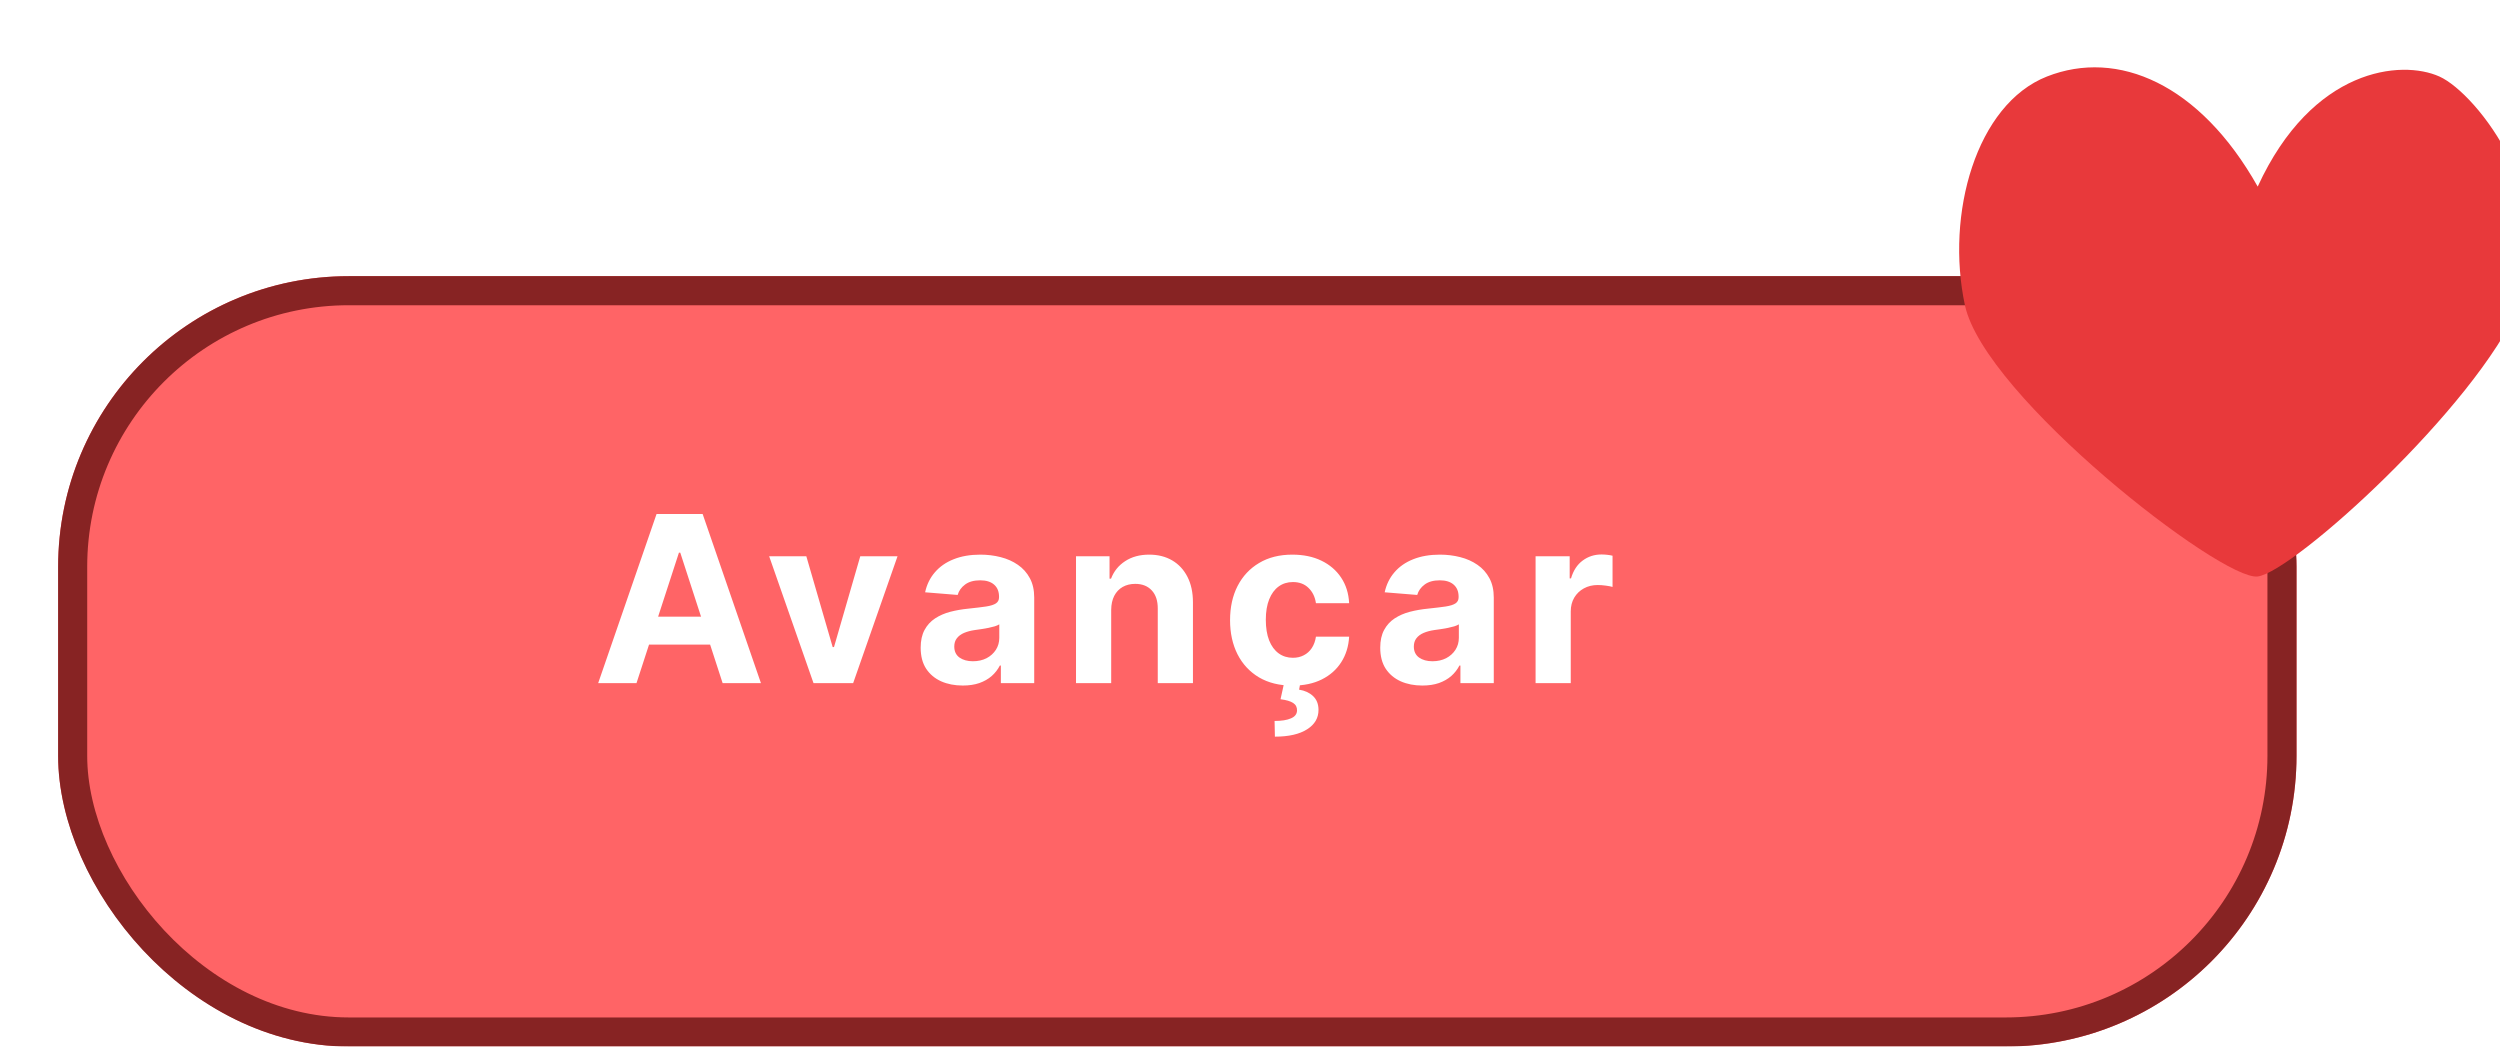 <svg width="172" height="72" viewBox="0 0 172 72" fill="none" xmlns="http://www.w3.org/2000/svg">
<g filter="url(#filter0_d_168_1001)">
<rect y="15" width="154" height="53" rx="20" fill="#FF6466"/>
<rect x="1" y="16" width="152" height="51" rx="19" stroke="#872323" stroke-width="2"/>
</g>
<path d="M43.791 47H41.154L45.171 35.364H48.342L52.353 47H49.717L46.802 38.023H46.711L43.791 47ZM43.626 42.426H49.853V44.347H43.626V42.426ZM61.749 38.273L58.697 47H55.97L52.919 38.273H55.476L57.288 44.517H57.379L59.186 38.273H61.749ZM66.239 47.165C65.682 47.165 65.186 47.068 64.751 46.875C64.315 46.678 63.97 46.388 63.717 46.006C63.467 45.619 63.342 45.138 63.342 44.562C63.342 44.078 63.431 43.67 63.608 43.341C63.786 43.011 64.029 42.746 64.336 42.545C64.643 42.345 64.991 42.193 65.381 42.091C65.775 41.989 66.188 41.917 66.62 41.875C67.127 41.822 67.537 41.773 67.847 41.727C68.158 41.678 68.383 41.606 68.523 41.511C68.663 41.417 68.734 41.276 68.734 41.091V41.057C68.734 40.697 68.62 40.419 68.393 40.222C68.169 40.025 67.851 39.926 67.438 39.926C67.002 39.926 66.656 40.023 66.398 40.216C66.141 40.405 65.97 40.644 65.887 40.932L63.648 40.75C63.762 40.22 63.985 39.761 64.319 39.375C64.652 38.985 65.082 38.686 65.609 38.477C66.139 38.265 66.752 38.159 67.449 38.159C67.934 38.159 68.398 38.216 68.841 38.33C69.288 38.443 69.684 38.619 70.029 38.858C70.377 39.097 70.652 39.403 70.853 39.778C71.054 40.15 71.154 40.595 71.154 41.114V47H68.859V45.79H68.79C68.65 46.062 68.463 46.303 68.228 46.511C67.993 46.716 67.711 46.877 67.381 46.994C67.052 47.108 66.671 47.165 66.239 47.165ZM66.932 45.494C67.288 45.494 67.603 45.424 67.876 45.284C68.148 45.14 68.362 44.947 68.518 44.705C68.673 44.462 68.751 44.188 68.751 43.881V42.955C68.675 43.004 68.571 43.049 68.438 43.091C68.309 43.129 68.163 43.165 68.001 43.199C67.838 43.229 67.675 43.258 67.512 43.284C67.349 43.307 67.201 43.328 67.069 43.347C66.785 43.388 66.537 43.455 66.324 43.545C66.112 43.636 65.948 43.76 65.83 43.915C65.713 44.066 65.654 44.256 65.654 44.483C65.654 44.812 65.773 45.064 66.012 45.239C66.254 45.409 66.561 45.494 66.932 45.494ZM76.45 41.955V47H74.029V38.273H76.336V39.812H76.439C76.632 39.305 76.956 38.903 77.41 38.608C77.865 38.309 78.416 38.159 79.064 38.159C79.67 38.159 80.198 38.292 80.649 38.557C81.1 38.822 81.45 39.201 81.7 39.693C81.95 40.182 82.075 40.765 82.075 41.443V47H79.654V41.875C79.658 41.341 79.522 40.924 79.246 40.625C78.969 40.322 78.588 40.17 78.103 40.17C77.778 40.17 77.49 40.24 77.24 40.381C76.994 40.521 76.8 40.725 76.66 40.994C76.524 41.26 76.454 41.58 76.45 41.955ZM88.924 47.17C88.03 47.17 87.261 46.981 86.617 46.602C85.977 46.22 85.484 45.689 85.139 45.011C84.799 44.333 84.628 43.553 84.628 42.67C84.628 41.776 84.8 40.992 85.145 40.318C85.494 39.64 85.988 39.112 86.628 38.733C87.268 38.35 88.03 38.159 88.912 38.159C89.674 38.159 90.34 38.297 90.912 38.574C91.484 38.85 91.937 39.239 92.27 39.739C92.603 40.239 92.787 40.826 92.821 41.5H90.537C90.473 41.064 90.302 40.714 90.026 40.449C89.753 40.18 89.395 40.045 88.952 40.045C88.577 40.045 88.249 40.148 87.969 40.352C87.692 40.553 87.477 40.847 87.321 41.233C87.166 41.619 87.088 42.087 87.088 42.636C87.088 43.193 87.164 43.667 87.316 44.057C87.471 44.447 87.689 44.744 87.969 44.949C88.249 45.153 88.577 45.256 88.952 45.256C89.228 45.256 89.477 45.199 89.696 45.085C89.92 44.972 90.103 44.807 90.248 44.591C90.395 44.371 90.492 44.108 90.537 43.801H92.821C92.783 44.468 92.602 45.055 92.276 45.562C91.954 46.066 91.509 46.46 90.941 46.744C90.373 47.028 89.7 47.17 88.924 47.17ZM88.355 46.955H89.469L89.378 47.449C89.768 47.51 90.087 47.655 90.333 47.886C90.583 48.117 90.71 48.432 90.713 48.83C90.717 49.394 90.456 49.843 89.929 50.176C89.403 50.513 88.664 50.682 87.713 50.682L87.691 49.602C88.168 49.602 88.541 49.544 88.81 49.426C89.083 49.312 89.225 49.135 89.236 48.892C89.244 48.661 89.155 48.485 88.969 48.364C88.783 48.242 88.494 48.157 88.1 48.108L88.355 46.955ZM97.857 47.165C97.301 47.165 96.804 47.068 96.369 46.875C95.933 46.678 95.588 46.388 95.335 46.006C95.085 45.619 94.96 45.138 94.96 44.562C94.96 44.078 95.049 43.67 95.227 43.341C95.405 43.011 95.647 42.746 95.954 42.545C96.261 42.345 96.609 42.193 96.999 42.091C97.393 41.989 97.806 41.917 98.238 41.875C98.746 41.822 99.155 41.773 99.465 41.727C99.776 41.678 100.001 41.606 100.141 41.511C100.282 41.417 100.352 41.276 100.352 41.091V41.057C100.352 40.697 100.238 40.419 100.011 40.222C99.787 40.025 99.469 39.926 99.056 39.926C98.621 39.926 98.274 40.023 98.016 40.216C97.759 40.405 97.588 40.644 97.505 40.932L95.266 40.75C95.38 40.22 95.604 39.761 95.937 39.375C96.27 38.985 96.7 38.686 97.227 38.477C97.757 38.265 98.371 38.159 99.068 38.159C99.552 38.159 100.016 38.216 100.46 38.33C100.907 38.443 101.302 38.619 101.647 38.858C101.996 39.097 102.27 39.403 102.471 39.778C102.672 40.15 102.772 40.595 102.772 41.114V47H100.477V45.79H100.409C100.268 46.062 100.081 46.303 99.846 46.511C99.611 46.716 99.329 46.877 98.999 46.994C98.67 47.108 98.289 47.165 97.857 47.165ZM98.551 45.494C98.907 45.494 99.221 45.424 99.494 45.284C99.766 45.14 99.981 44.947 100.136 44.705C100.291 44.462 100.369 44.188 100.369 43.881V42.955C100.293 43.004 100.189 43.049 100.056 43.091C99.927 43.129 99.782 43.165 99.619 43.199C99.456 43.229 99.293 43.258 99.13 43.284C98.967 43.307 98.82 43.328 98.687 43.347C98.403 43.388 98.155 43.455 97.943 43.545C97.731 43.636 97.566 43.76 97.448 43.915C97.331 44.066 97.272 44.256 97.272 44.483C97.272 44.812 97.391 45.064 97.63 45.239C97.873 45.409 98.179 45.494 98.551 45.494ZM105.648 47V38.273H107.994V39.795H108.085C108.244 39.254 108.511 38.845 108.886 38.568C109.261 38.288 109.693 38.148 110.182 38.148C110.303 38.148 110.434 38.155 110.574 38.17C110.714 38.186 110.837 38.206 110.943 38.233V40.381C110.83 40.347 110.672 40.316 110.472 40.29C110.271 40.263 110.087 40.25 109.92 40.25C109.564 40.25 109.246 40.328 108.966 40.483C108.689 40.635 108.47 40.847 108.307 41.119C108.148 41.392 108.068 41.706 108.068 42.062V47H105.648Z" fill="white"/>
<g filter="url(#filter1_dd_168_1001)">
<path d="M149.54 8.206C145.565 1.139 139.905 -1.285 135.04 0.632C130.175 2.548 128.051 10.087 129.397 16.369C130.744 22.652 147.064 35.349 149.54 35.03C152.016 34.71 164.54 23.367 167.54 16.369C170.54 9.372 164.646 1.803 162.04 0.632C159.434 -0.54 153.299 0.019 149.54 8.206Z" fill="#E8393B"/>
</g>
<defs>
<filter id="filter0_d_168_1001" x="0" y="15" width="158" height="57" filterUnits="userSpaceOnUse" color-interpolation-filters="sRGB">
<feFlood flood-opacity="0" result="BackgroundImageFix"/>
<feColorMatrix in="SourceAlpha" type="matrix" values="0 0 0 0 0 0 0 0 0 0 0 0 0 0 0 0 0 0 127 0" result="hardAlpha"/>
<feOffset dx="4" dy="4"/>
<feComposite in2="hardAlpha" operator="out"/>
<feColorMatrix type="matrix" values="0 0 0 0 0.531 0 0 0 0 0.139 0 0 0 0 0.139 0 0 0 1 0"/>
<feBlend mode="normal" in2="BackgroundImageFix" result="effect1_dropShadow_168_1001"/>
<feBlend mode="normal" in="SourceGraphic" in2="effect1_dropShadow_168_1001" result="shape"/>
</filter>
<filter id="filter1_dd_168_1001" x="129" y="0" width="42.265" height="37.352" filterUnits="userSpaceOnUse" color-interpolation-filters="sRGB">
<feFlood flood-opacity="0" result="BackgroundImageFix"/>
<feColorMatrix in="SourceAlpha" type="matrix" values="0 0 0 0 0 0 0 0 0 0 0 0 0 0 0 0 0 0 127 0" result="hardAlpha"/>
<feOffset dx="2.895" dy="2.316"/>
<feComposite in2="hardAlpha" operator="out"/>
<feColorMatrix type="matrix" values="0 0 0 0 0.531 0 0 0 0 0.139 0 0 0 0 0.139 0 0 0 1 0"/>
<feBlend mode="normal" in2="BackgroundImageFix" result="effect1_dropShadow_168_1001"/>
<feColorMatrix in="SourceAlpha" type="matrix" values="0 0 0 0 0 0 0 0 0 0 0 0 0 0 0 0 0 0 127 0" result="hardAlpha"/>
<feOffset dx="2.895" dy="2.316"/>
<feComposite in2="hardAlpha" operator="out"/>
<feColorMatrix type="matrix" values="0 0 0 0 0.531 0 0 0 0 0.139 0 0 0 0 0.139 0 0 0 1 0"/>
<feBlend mode="normal" in2="effect1_dropShadow_168_1001" result="effect2_dropShadow_168_1001"/>
<feBlend mode="normal" in="SourceGraphic" in2="effect2_dropShadow_168_1001" result="shape"/>
</filter>
</defs>
</svg>
